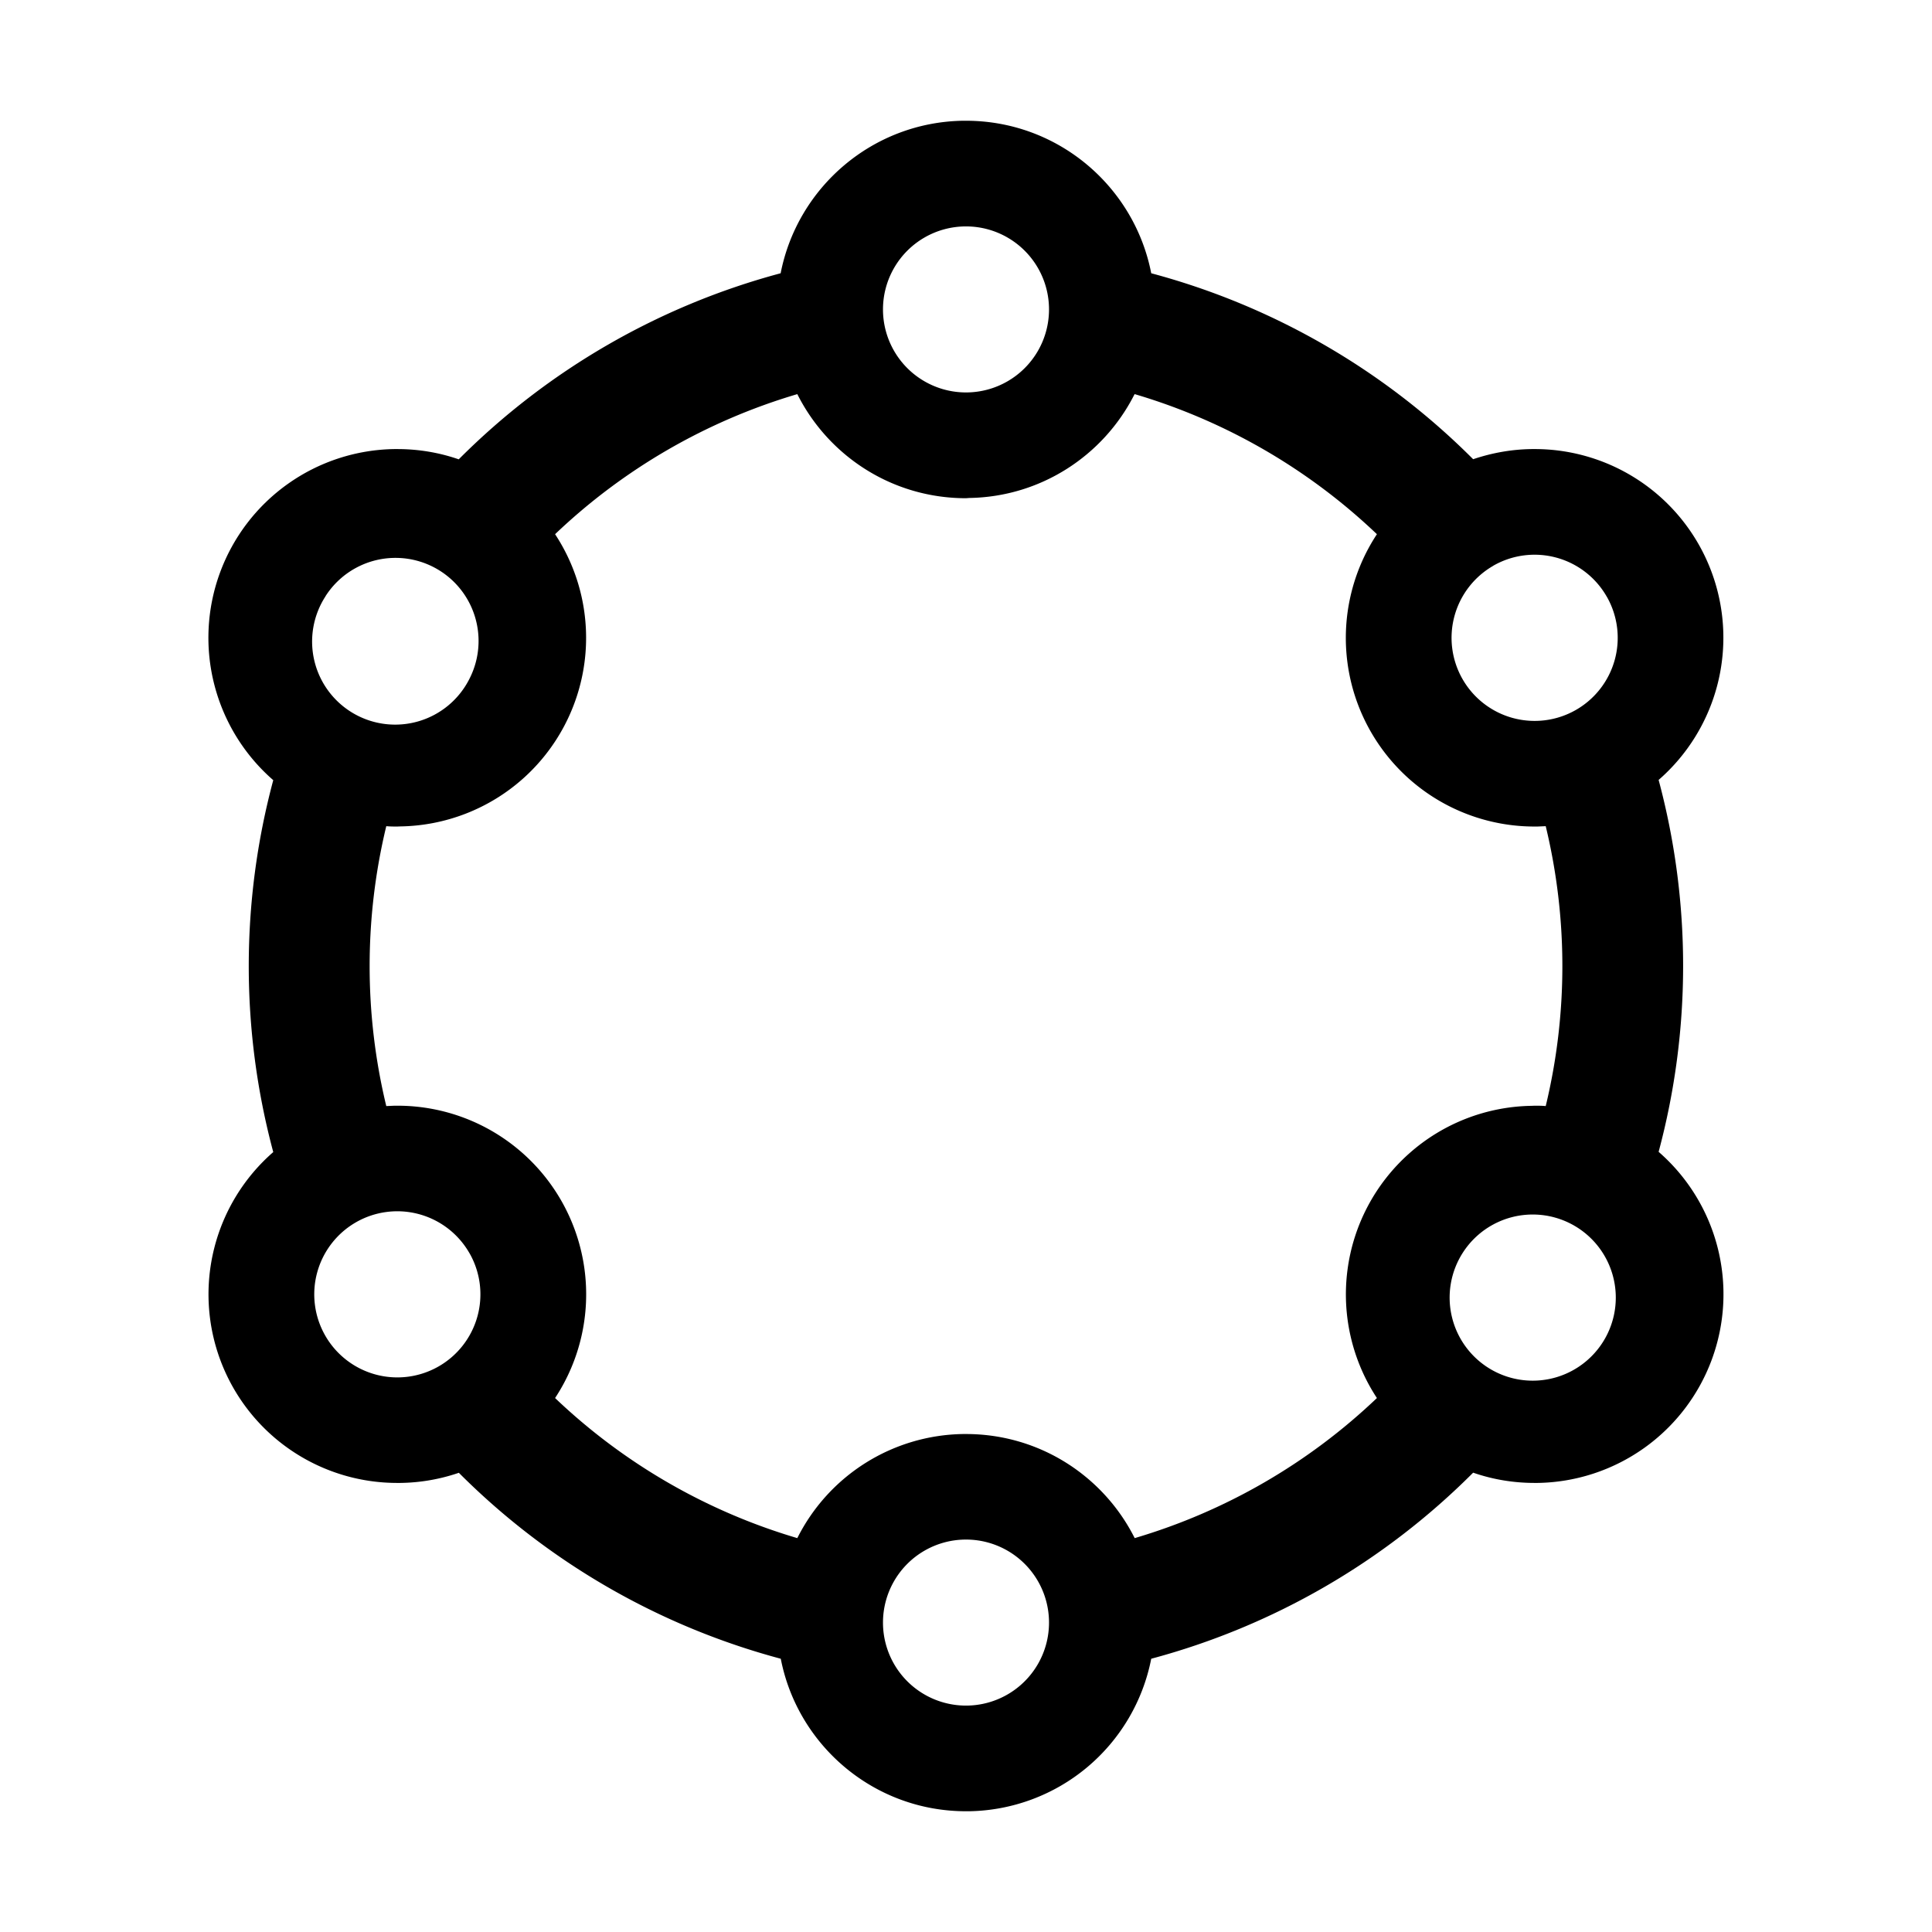 <?xml version="1.0" standalone="no"?><!DOCTYPE svg PUBLIC "-//W3C//DTD SVG 1.1//EN" "http://www.w3.org/Graphics/SVG/1.1/DTD/svg11.dtd"><svg t="1658326547534" class="icon" viewBox="0 0 1024 1024" version="1.1" xmlns="http://www.w3.org/2000/svg" p-id="23584" xmlns:xlink="http://www.w3.org/1999/xlink" width="200" height="200"><defs><style type="text/css">@font-face { font-family: feedback-iconfont; src: url("//at.alicdn.com/t/font_1031158_u69w8yhxdu.woff2?t=1630033759944") format("woff2"), url("//at.alicdn.com/t/font_1031158_u69w8yhxdu.woff?t=1630033759944") format("woff"), url("//at.alicdn.com/t/font_1031158_u69w8yhxdu.ttf?t=1630033759944") format("truetype"); }
</style></defs><path d="M512 64c48.64 0 89.216 34.752 98.176 80.832a379.52 379.52 0 0 1 170.624 98.56c10.24-3.456 20.672-5.248 31.04-5.376h1.536a99.968 99.968 0 0 1 65.728 175.36 380.544 380.544 0 0 1 0 197.12 100.032 100.032 0 0 1-64.192 175.488h-1.536c-10.88 0-21.888-1.728-32.576-5.44a379.52 379.52 0 0 1-170.624 98.624A100.032 100.032 0 0 1 513.664 960H512c-48.64 0-89.216-34.752-98.176-80.832a379.52 379.52 0 0 1-170.624-98.56 99.328 99.328 0 0 1-31.04 5.376H210.56a99.968 99.968 0 0 1-65.728-175.36 380.544 380.544 0 0 1 0-197.12 100.032 100.032 0 0 1 64.192-175.488h1.536c10.88 0 21.888 1.728 32.576 5.44a379.52 379.52 0 0 1 170.624-98.624c8.896-45.568 48.64-80 96.512-80.832H512z m0 752a43.968 43.968 0 1 0 0 88 43.968 43.968 0 0 0 0-88z m89.408-607.168l-0.384 0.704c-16.32 31.872-49.28 53.824-87.36 54.4L512 264.064c-39.104 0-72.96-22.4-89.408-55.168a315.52 315.52 0 0 0-128.384 74.24 99.968 99.968 0 0 1-82.048 154.88l-1.536 0.064c-1.92 0-3.904 0-5.888-0.192a316.288 316.288 0 0 0 0 148.352l4.352-0.192h1.536a99.968 99.968 0 0 1 83.584 154.944 315.52 315.52 0 0 0 128.384 74.24 99.968 99.968 0 0 1 87.744-55.168H512c39.104 0 72.96 22.4 89.408 55.168a315.52 315.52 0 0 0 128.384-74.24 99.968 99.968 0 0 1 82.048-154.88l1.536-0.064c1.92 0 3.904 0 5.888 0.192a316.288 316.288 0 0 0 0-148.352l-4.352 0.192h-1.536a99.968 99.968 0 0 1-83.584-154.944 315.52 315.52 0 0 0-128.384-74.24z m173.888 455.168a44.032 44.032 0 1 0 76.16 44.032 44.032 44.032 0 0 0-76.16-44.032z m-586.688-16.128a44.032 44.032 0 1 0 60.48 16.768l-0.384-0.64a44.032 44.032 0 0 0-60.096-16.128z m-16.064-331.84a44.032 44.032 0 1 0 76.16 43.968 44.032 44.032 0 0 0-76.16-44.032z m618.88-16.128a44.032 44.032 0 1 0 60.416 16.704l-0.384-0.64a44.032 44.032 0 0 0-60.096-16.064zM512 120A43.968 43.968 0 1 0 512 208a43.968 43.968 0 0 0 0-88z" p-id="23585"></path></svg>